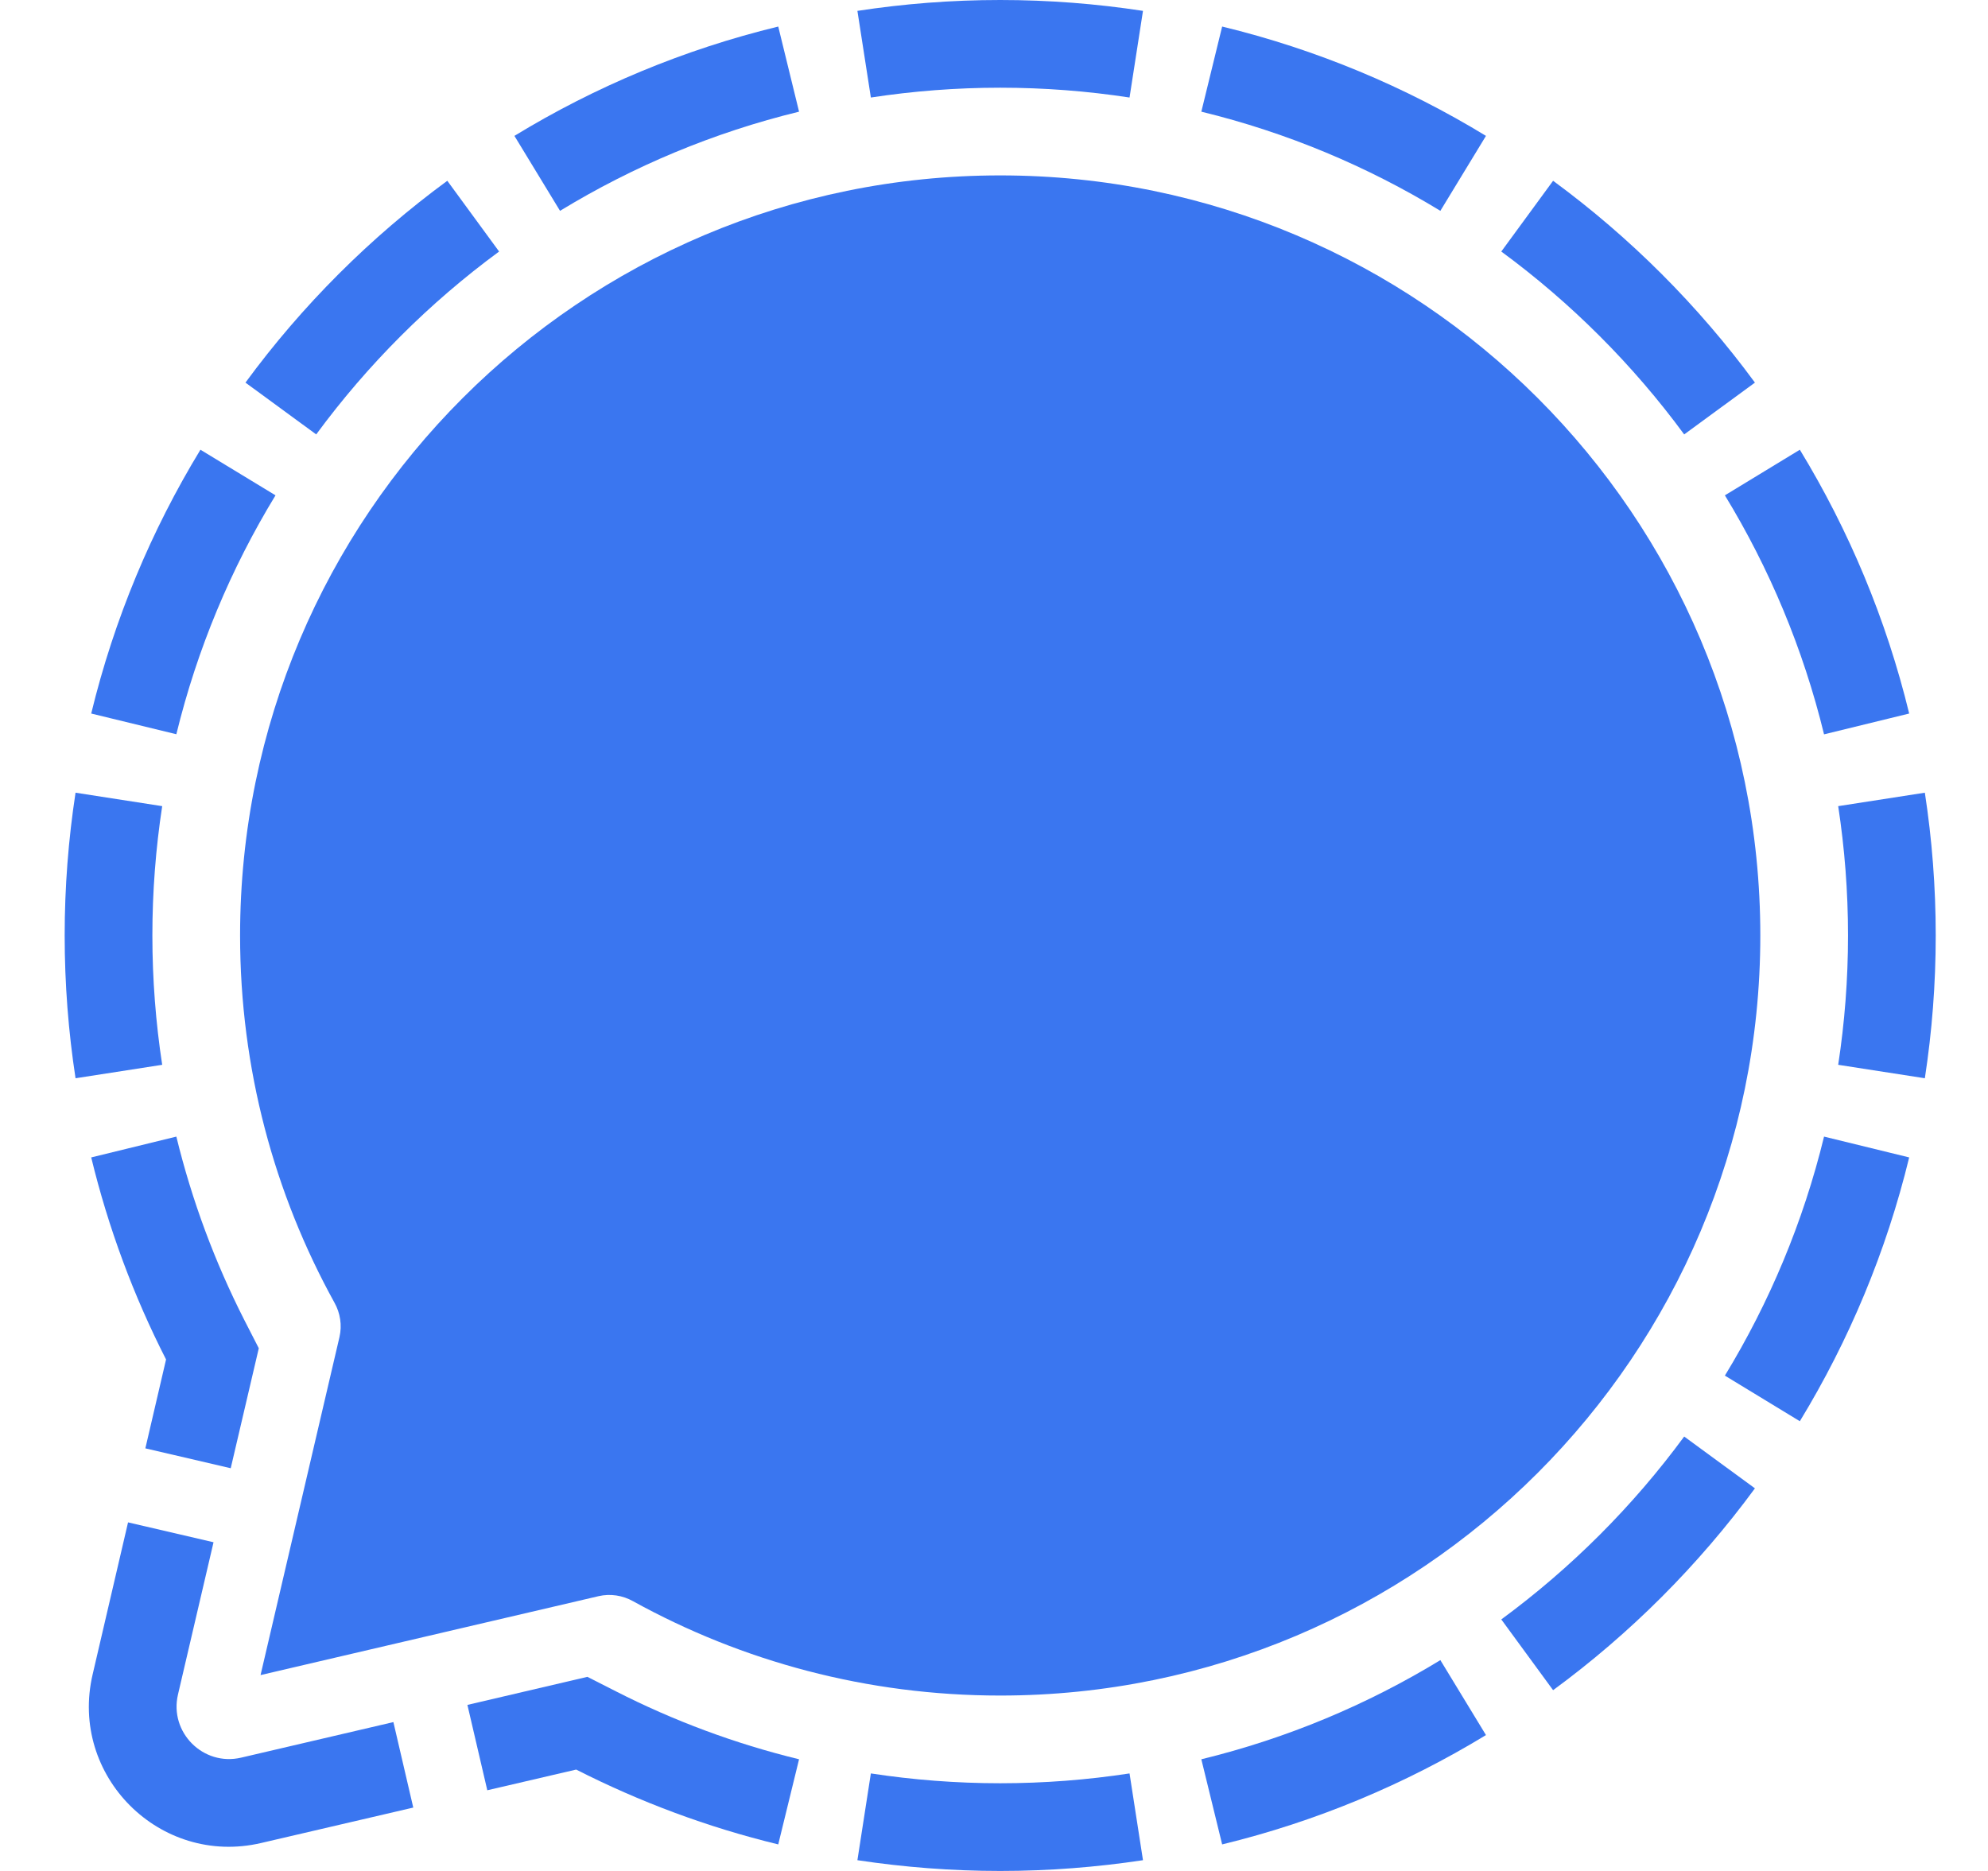 <svg width="17" height="16" viewBox="0 0 17 16" fill="none" xmlns="http://www.w3.org/2000/svg">
<g clip-path="url(#clip0_832_255)">
<path d="M8.553 0C8.968 0 9.376 0.032 9.774 0.093L9.659 0.834C9.299 0.779 8.929 0.75 8.553 0.75C8.177 0.75 7.807 0.779 7.447 0.834L7.332 0.093C7.73 0.032 8.138 0 8.553 0Z" fill="#3A76F0"/>
<path d="M10.451 0.227L10.273 0.955C11.004 1.133 11.692 1.422 12.317 1.803L12.707 1.162C12.017 0.741 11.258 0.423 10.451 0.227Z" fill="#3A76F0"/>
<path d="M13.281 1.546L12.838 2.151C13.435 2.59 13.963 3.118 14.402 3.715L15.007 3.272C14.523 2.613 13.94 2.03 13.281 1.546Z" fill="#3A76F0"/>
<path d="M15.391 3.846L14.75 4.236C15.131 4.861 15.42 5.549 15.598 6.28L16.326 6.102C16.13 5.295 15.811 4.536 15.391 3.846Z" fill="#3A76F0"/>
<path d="M16.46 6.779L15.719 6.894C15.774 7.254 15.803 7.624 15.803 8C15.803 8.376 15.774 8.746 15.719 9.106L16.46 9.221C16.521 8.823 16.553 8.415 16.553 8C16.553 7.585 16.521 7.177 16.46 6.779Z" fill="#3A76F0"/>
<path d="M14.75 11.764C15.131 11.139 15.42 10.451 15.598 9.72L16.326 9.898C16.13 10.705 15.811 11.464 15.391 12.154L14.75 11.764Z" fill="#3A76F0"/>
<path d="M14.402 12.285L15.007 12.728C14.523 13.387 13.941 13.97 13.281 14.454L12.838 13.849C13.435 13.41 13.963 12.882 14.402 12.285Z" fill="#3A76F0"/>
<path d="M12.317 14.197L12.707 14.838C12.017 15.258 11.258 15.577 10.451 15.773L10.273 15.045C11.004 14.867 11.692 14.578 12.317 14.197Z" fill="#3A76F0"/>
<path d="M9.659 15.166L9.774 15.908C9.376 15.968 8.968 16 8.553 16C8.138 16 7.73 15.968 7.332 15.908L7.447 15.166C7.807 15.221 8.177 15.25 8.553 15.25C8.929 15.25 9.299 15.221 9.659 15.166Z" fill="#3A76F0"/>
<path d="M6.833 15.045L6.655 15.773C6.049 15.626 5.47 15.409 4.927 15.133L4.167 15.31L3.997 14.58L5.023 14.34L5.267 14.464C5.759 14.715 6.283 14.911 6.833 15.045Z" fill="#3A76F0"/>
<path d="M3.364 14.727L3.534 15.458L2.233 15.761C1.367 15.963 0.59 15.186 0.792 14.32L1.095 13.019L1.826 13.189L1.522 14.491C1.446 14.815 1.738 15.107 2.062 15.031L3.364 14.727Z" fill="#3A76F0"/>
<path d="M1.973 12.556L1.243 12.386L1.42 11.626C1.143 11.083 0.927 10.504 0.78 9.898L1.508 9.72C1.642 10.27 1.838 10.794 2.088 11.286L2.213 11.53L1.973 12.556Z" fill="#3A76F0"/>
<path d="M1.387 9.106L0.646 9.221C0.585 8.823 0.553 8.415 0.553 8C0.553 7.585 0.585 7.177 0.646 6.779L1.387 6.894C1.332 7.254 1.303 7.624 1.303 8C1.303 8.376 1.332 8.746 1.387 9.106Z" fill="#3A76F0"/>
<path d="M1.508 6.279L0.78 6.102C0.976 5.295 1.294 4.536 1.714 3.846L2.356 4.236C1.975 4.861 1.686 5.549 1.508 6.279Z" fill="#3A76F0"/>
<path d="M2.704 3.715L2.099 3.272C2.583 2.612 3.166 2.03 3.825 1.546L4.268 2.151C3.671 2.59 3.143 3.118 2.704 3.715Z" fill="#3A76F0"/>
<path d="M4.789 1.803L4.399 1.162C5.089 0.741 5.848 0.423 6.655 0.227L6.833 0.955C6.102 1.133 5.414 1.422 4.789 1.803Z" fill="#3A76F0"/>
<path d="M15.053 8C15.053 11.59 12.143 14.5 8.553 14.5C7.414 14.5 6.344 14.207 5.413 13.693C5.324 13.643 5.219 13.627 5.119 13.65L2.228 14.325L2.903 11.434C2.926 11.334 2.91 11.229 2.86 11.14C2.346 10.209 2.053 9.139 2.053 8C2.053 4.41 4.963 1.5 8.553 1.5C12.143 1.5 15.053 4.41 15.053 8Z" fill="#3A76F0"/>
</g>
<defs>
<clipPath id="clip0_832_255">
<rect width="16" height="16" fill="white" transform="translate(0.553)"/>
</clipPath>
</defs>
</svg>
